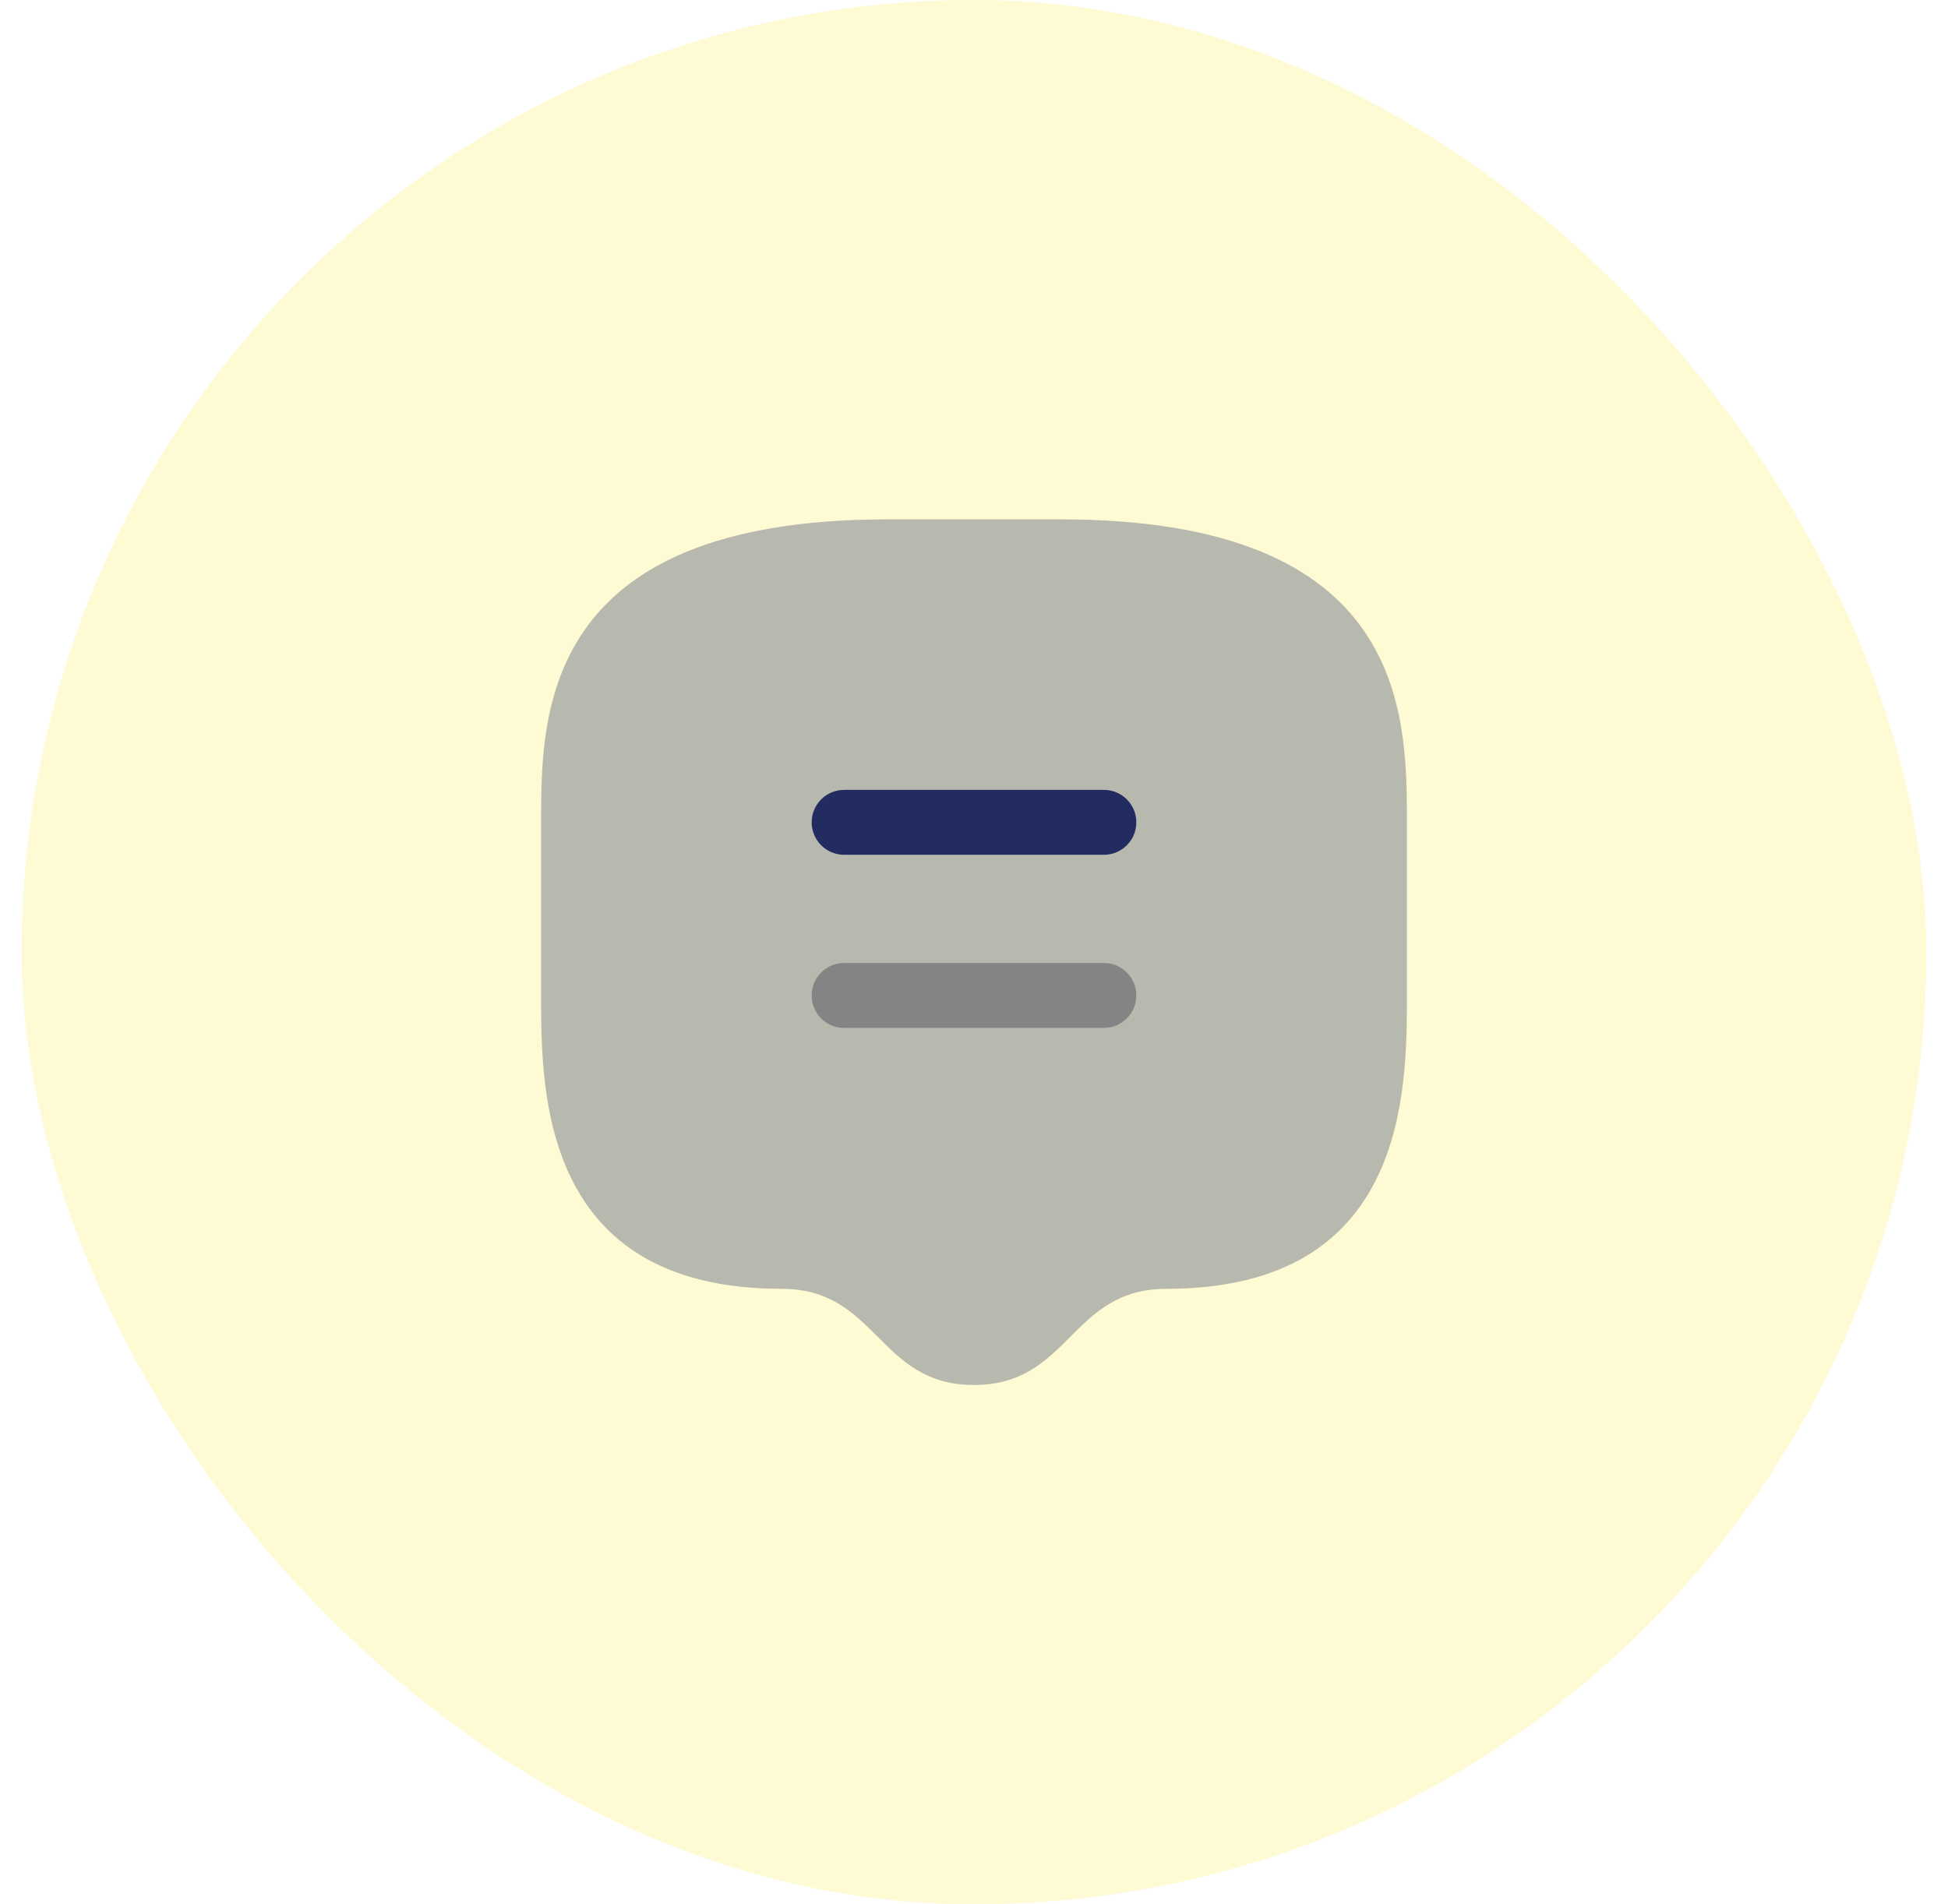 <svg width="45" height="44" viewBox="0 0 45 44" fill="none" xmlns="http://www.w3.org/2000/svg">
<rect x="0.5" width="44" height="44" rx="22" fill="#FBE216" fill-opacity="0.19"/>
<g clip-path="url(#clip0_152_4753)">
<path opacity="0.32" d="M12.5 19V23V23C12.5 25.222 12.5 29.778 18.056 29.778C20.278 29.778 20.278 32 22.5 32C24.722 32 24.722 29.778 26.944 29.778C32.5 29.778 32.5 25.222 32.5 23L32.5 19C32.5 16.5 32.5 12 24.5 12H20.5C12.5 12 12.5 16.5 12.5 19Z" fill="#222C60"/>
<path fill-rule="evenodd" clip-rule="evenodd" d="M18.75 19C18.75 18.586 19.086 18.25 19.5 18.25H25.5C25.914 18.25 26.25 18.586 26.25 19C26.25 19.414 25.914 19.75 25.5 19.75H19.5C19.086 19.75 18.75 19.414 18.75 19Z" fill="#222C60"/>
<path fill-rule="evenodd" clip-rule="evenodd" d="M18.75 23C18.75 22.586 19.086 22.25 19.5 22.25H25.5C25.914 22.25 26.25 22.586 26.25 23C26.25 23.414 25.914 23.75 25.5 23.75H19.5C19.086 23.75 18.75 23.414 18.75 23Z" fill="#848484"/>
</g>
<defs>
<clipPath id="clip0_152_4753">
<rect width="24" height="24" fill="white" transform="translate(10.5 10)"/>
</clipPath>
</defs>
</svg>
